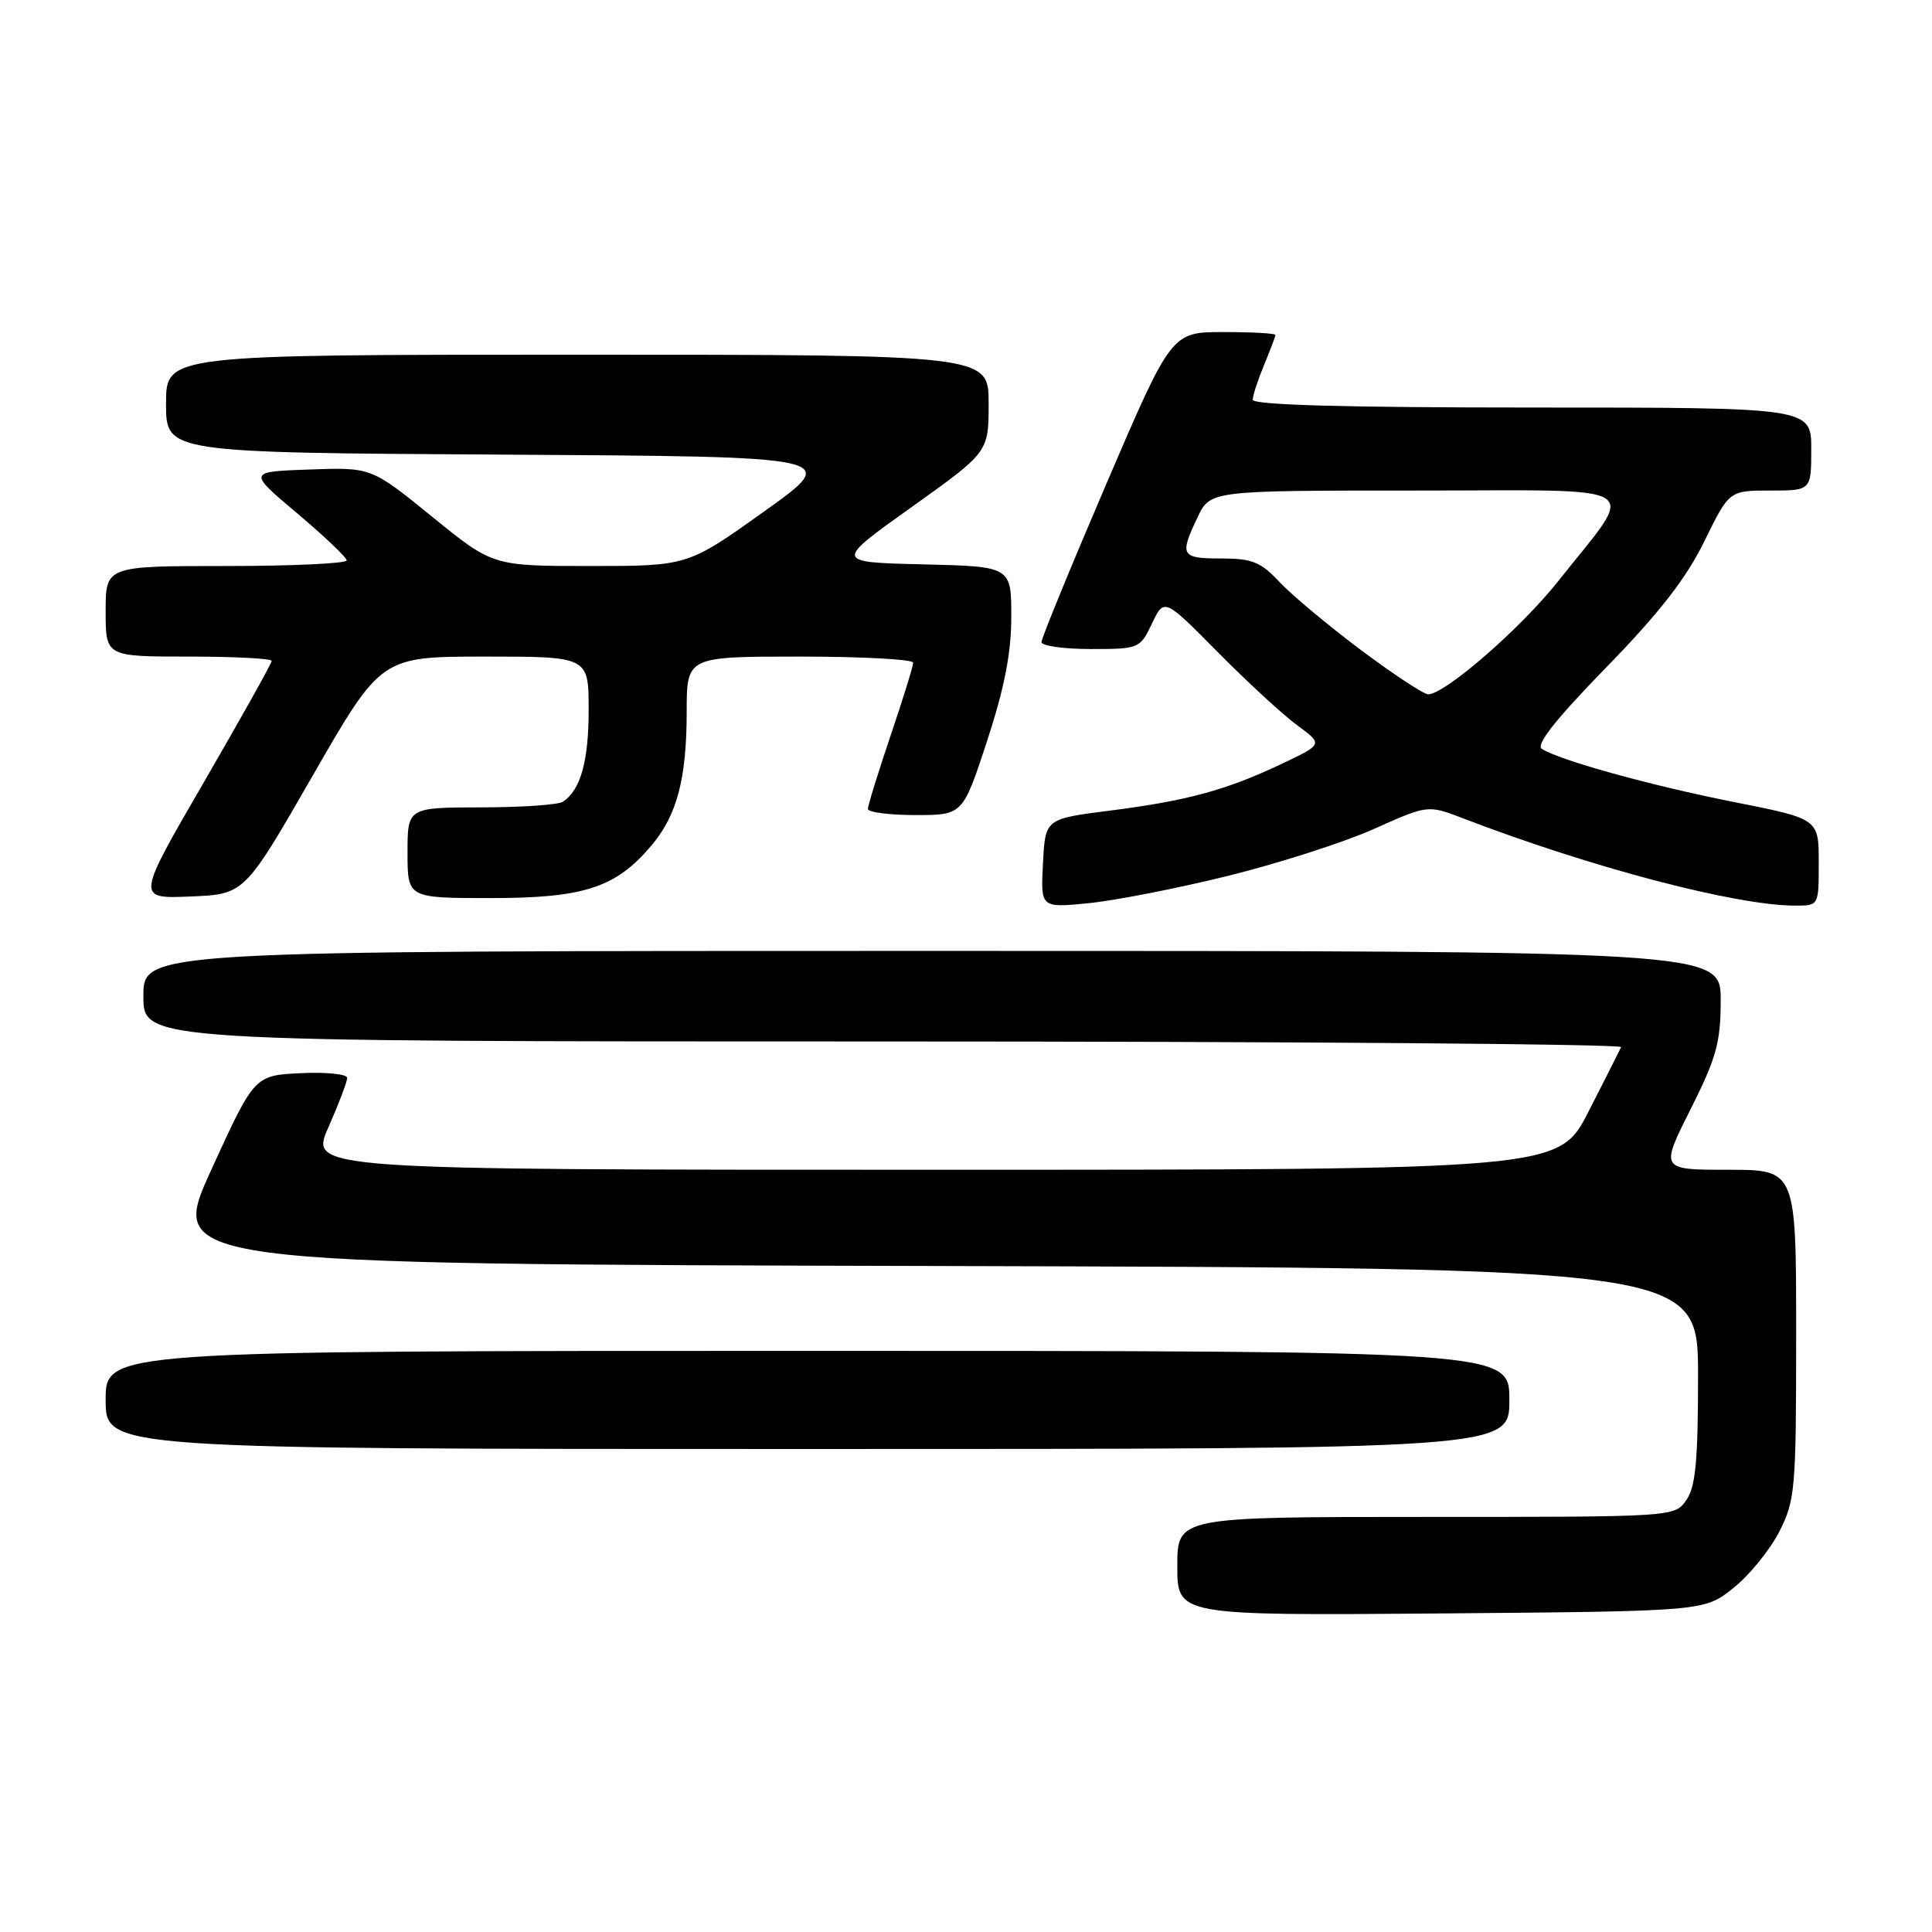 <?xml version="1.0" encoding="UTF-8" standalone="no"?>
<!DOCTYPE svg PUBLIC "-//W3C//DTD SVG 1.1//EN" "http://www.w3.org/Graphics/SVG/1.1/DTD/svg11.dtd" >
<svg xmlns="http://www.w3.org/2000/svg" xmlns:xlink="http://www.w3.org/1999/xlink" version="1.1" viewBox="0 0 256 256">
 <g >
 <path fill="currentColor"
d=" M 229.66 210.44 C 231.77 208.76 234.51 205.40 235.75 202.98 C 237.88 198.81 238.00 197.41 238.00 176.79 C 238.00 155.00 238.00 155.00 228.99 155.00 C 219.98 155.00 219.98 155.00 223.99 147.02 C 227.44 140.15 228.00 138.14 228.00 132.52 C 228.00 126.00 228.00 126.00 123.50 126.00 C 19.00 126.00 19.00 126.00 19.00 132.00 C 19.00 138.00 19.00 138.00 117.08 138.00 C 171.03 138.00 215.01 138.34 214.81 138.75 C 214.62 139.16 212.68 142.99 210.51 147.25 C 206.56 155.00 206.56 155.00 123.79 155.00 C 41.03 155.00 41.03 155.00 43.51 149.38 C 44.88 146.28 46.00 143.34 46.00 142.83 C 46.00 142.32 43.23 142.04 39.85 142.20 C 33.71 142.50 33.71 142.50 28.00 155.00 C 22.28 167.50 22.28 167.50 123.64 167.75 C 225.00 168.01 225.00 168.01 225.00 182.28 C 225.00 193.58 224.68 197.02 223.44 198.78 C 221.89 201.00 221.85 201.00 188.94 201.00 C 156.00 201.00 156.00 201.00 156.00 207.54 C 156.00 214.07 156.00 214.07 190.91 213.79 C 225.82 213.50 225.82 213.50 229.66 210.44 Z  M 200.00 185.50 C 200.00 179.00 200.00 179.00 107.00 179.00 C 14.00 179.00 14.00 179.00 14.00 185.50 C 14.00 192.00 14.00 192.00 107.00 192.00 C 200.00 192.00 200.00 192.00 200.00 185.50 Z  M 162.66 116.07 C 169.34 114.42 178.05 111.63 182.01 109.86 C 189.20 106.64 189.20 106.64 193.85 108.43 C 210.88 114.97 230.04 120.00 237.91 120.00 C 241.00 120.00 241.00 120.00 240.99 114.25 C 240.99 108.50 240.99 108.50 229.74 106.27 C 218.66 104.07 206.65 100.74 204.29 99.22 C 203.47 98.69 206.20 95.24 212.80 88.47 C 219.86 81.23 223.42 76.65 225.82 71.75 C 229.13 65.00 229.13 65.00 234.56 65.00 C 240.00 65.00 240.00 65.00 240.00 59.50 C 240.00 54.00 240.00 54.00 203.00 54.00 C 178.23 54.00 166.00 53.66 166.00 52.97 C 166.00 52.40 166.68 50.32 167.50 48.35 C 168.32 46.37 169.00 44.59 169.00 44.38 C 169.00 44.17 165.90 44.00 162.11 44.00 C 155.23 44.00 155.23 44.00 146.61 64.08 C 141.88 75.12 138.00 84.57 138.00 85.08 C 138.00 85.58 140.93 86.00 144.52 86.00 C 150.94 86.00 151.06 85.95 152.65 82.61 C 154.26 79.23 154.26 79.23 161.38 86.43 C 165.30 90.39 170.03 94.75 171.91 96.12 C 175.32 98.62 175.32 98.62 169.78 101.24 C 162.46 104.71 157.24 106.12 147.00 107.42 C 138.50 108.50 138.50 108.50 138.20 114.40 C 137.89 120.30 137.89 120.30 144.20 119.68 C 147.66 119.35 155.97 117.72 162.66 116.07 Z  M 41.45 102.75 C 50.50 87.01 50.50 87.01 64.25 87.00 C 78.00 87.00 78.00 87.00 78.00 94.07 C 78.00 100.86 76.93 104.68 74.60 106.23 C 74.00 106.64 69.11 106.98 63.75 106.98 C 54.00 107.00 54.00 107.00 54.00 113.00 C 54.00 119.00 54.00 119.00 65.04 119.00 C 77.41 119.00 81.62 117.62 86.34 112.01 C 89.72 108.00 90.99 103.15 90.99 94.25 C 91.00 87.00 91.00 87.00 106.00 87.00 C 114.25 87.00 121.00 87.37 121.00 87.81 C 121.00 88.26 119.65 92.62 118.00 97.50 C 116.35 102.38 115.00 106.74 115.00 107.19 C 115.00 107.63 117.83 108.00 121.29 108.00 C 127.57 108.00 127.57 108.00 130.79 98.20 C 133.10 91.13 134.00 86.54 134.00 81.73 C 134.00 75.06 134.00 75.06 122.28 74.78 C 110.55 74.50 110.55 74.50 120.78 67.20 C 131.00 59.91 131.00 59.91 131.00 53.45 C 131.00 47.00 131.00 47.00 76.50 47.00 C 22.00 47.00 22.00 47.00 22.00 53.49 C 22.00 59.98 22.00 59.98 66.72 60.24 C 111.44 60.50 111.44 60.50 101.28 67.75 C 91.13 75.00 91.13 75.00 78.21 75.00 C 65.29 75.00 65.29 75.00 57.25 68.46 C 49.20 61.92 49.20 61.92 41.02 62.21 C 32.83 62.50 32.83 62.50 39.36 68.00 C 42.95 71.03 45.91 73.84 45.94 74.25 C 45.97 74.66 38.80 75.00 30.00 75.00 C 14.00 75.00 14.00 75.00 14.00 81.00 C 14.00 87.00 14.00 87.00 25.00 87.00 C 31.05 87.00 36.00 87.26 36.00 87.57 C 36.00 87.89 31.96 95.11 27.03 103.62 C 18.05 119.09 18.05 119.09 25.22 118.79 C 32.40 118.50 32.40 118.50 41.45 102.75 Z  M 180.34 86.14 C 176.03 82.91 171.18 78.86 169.56 77.14 C 167.06 74.46 165.92 74.00 161.81 74.00 C 156.48 74.00 156.26 73.62 158.69 68.53 C 160.37 65.00 160.37 65.00 187.71 65.00 C 218.91 65.00 216.96 63.75 206.46 77.02 C 201.50 83.27 191.47 92.00 189.24 92.00 C 188.66 92.00 184.65 89.36 180.34 86.14 Z "/>
</g>
</svg>